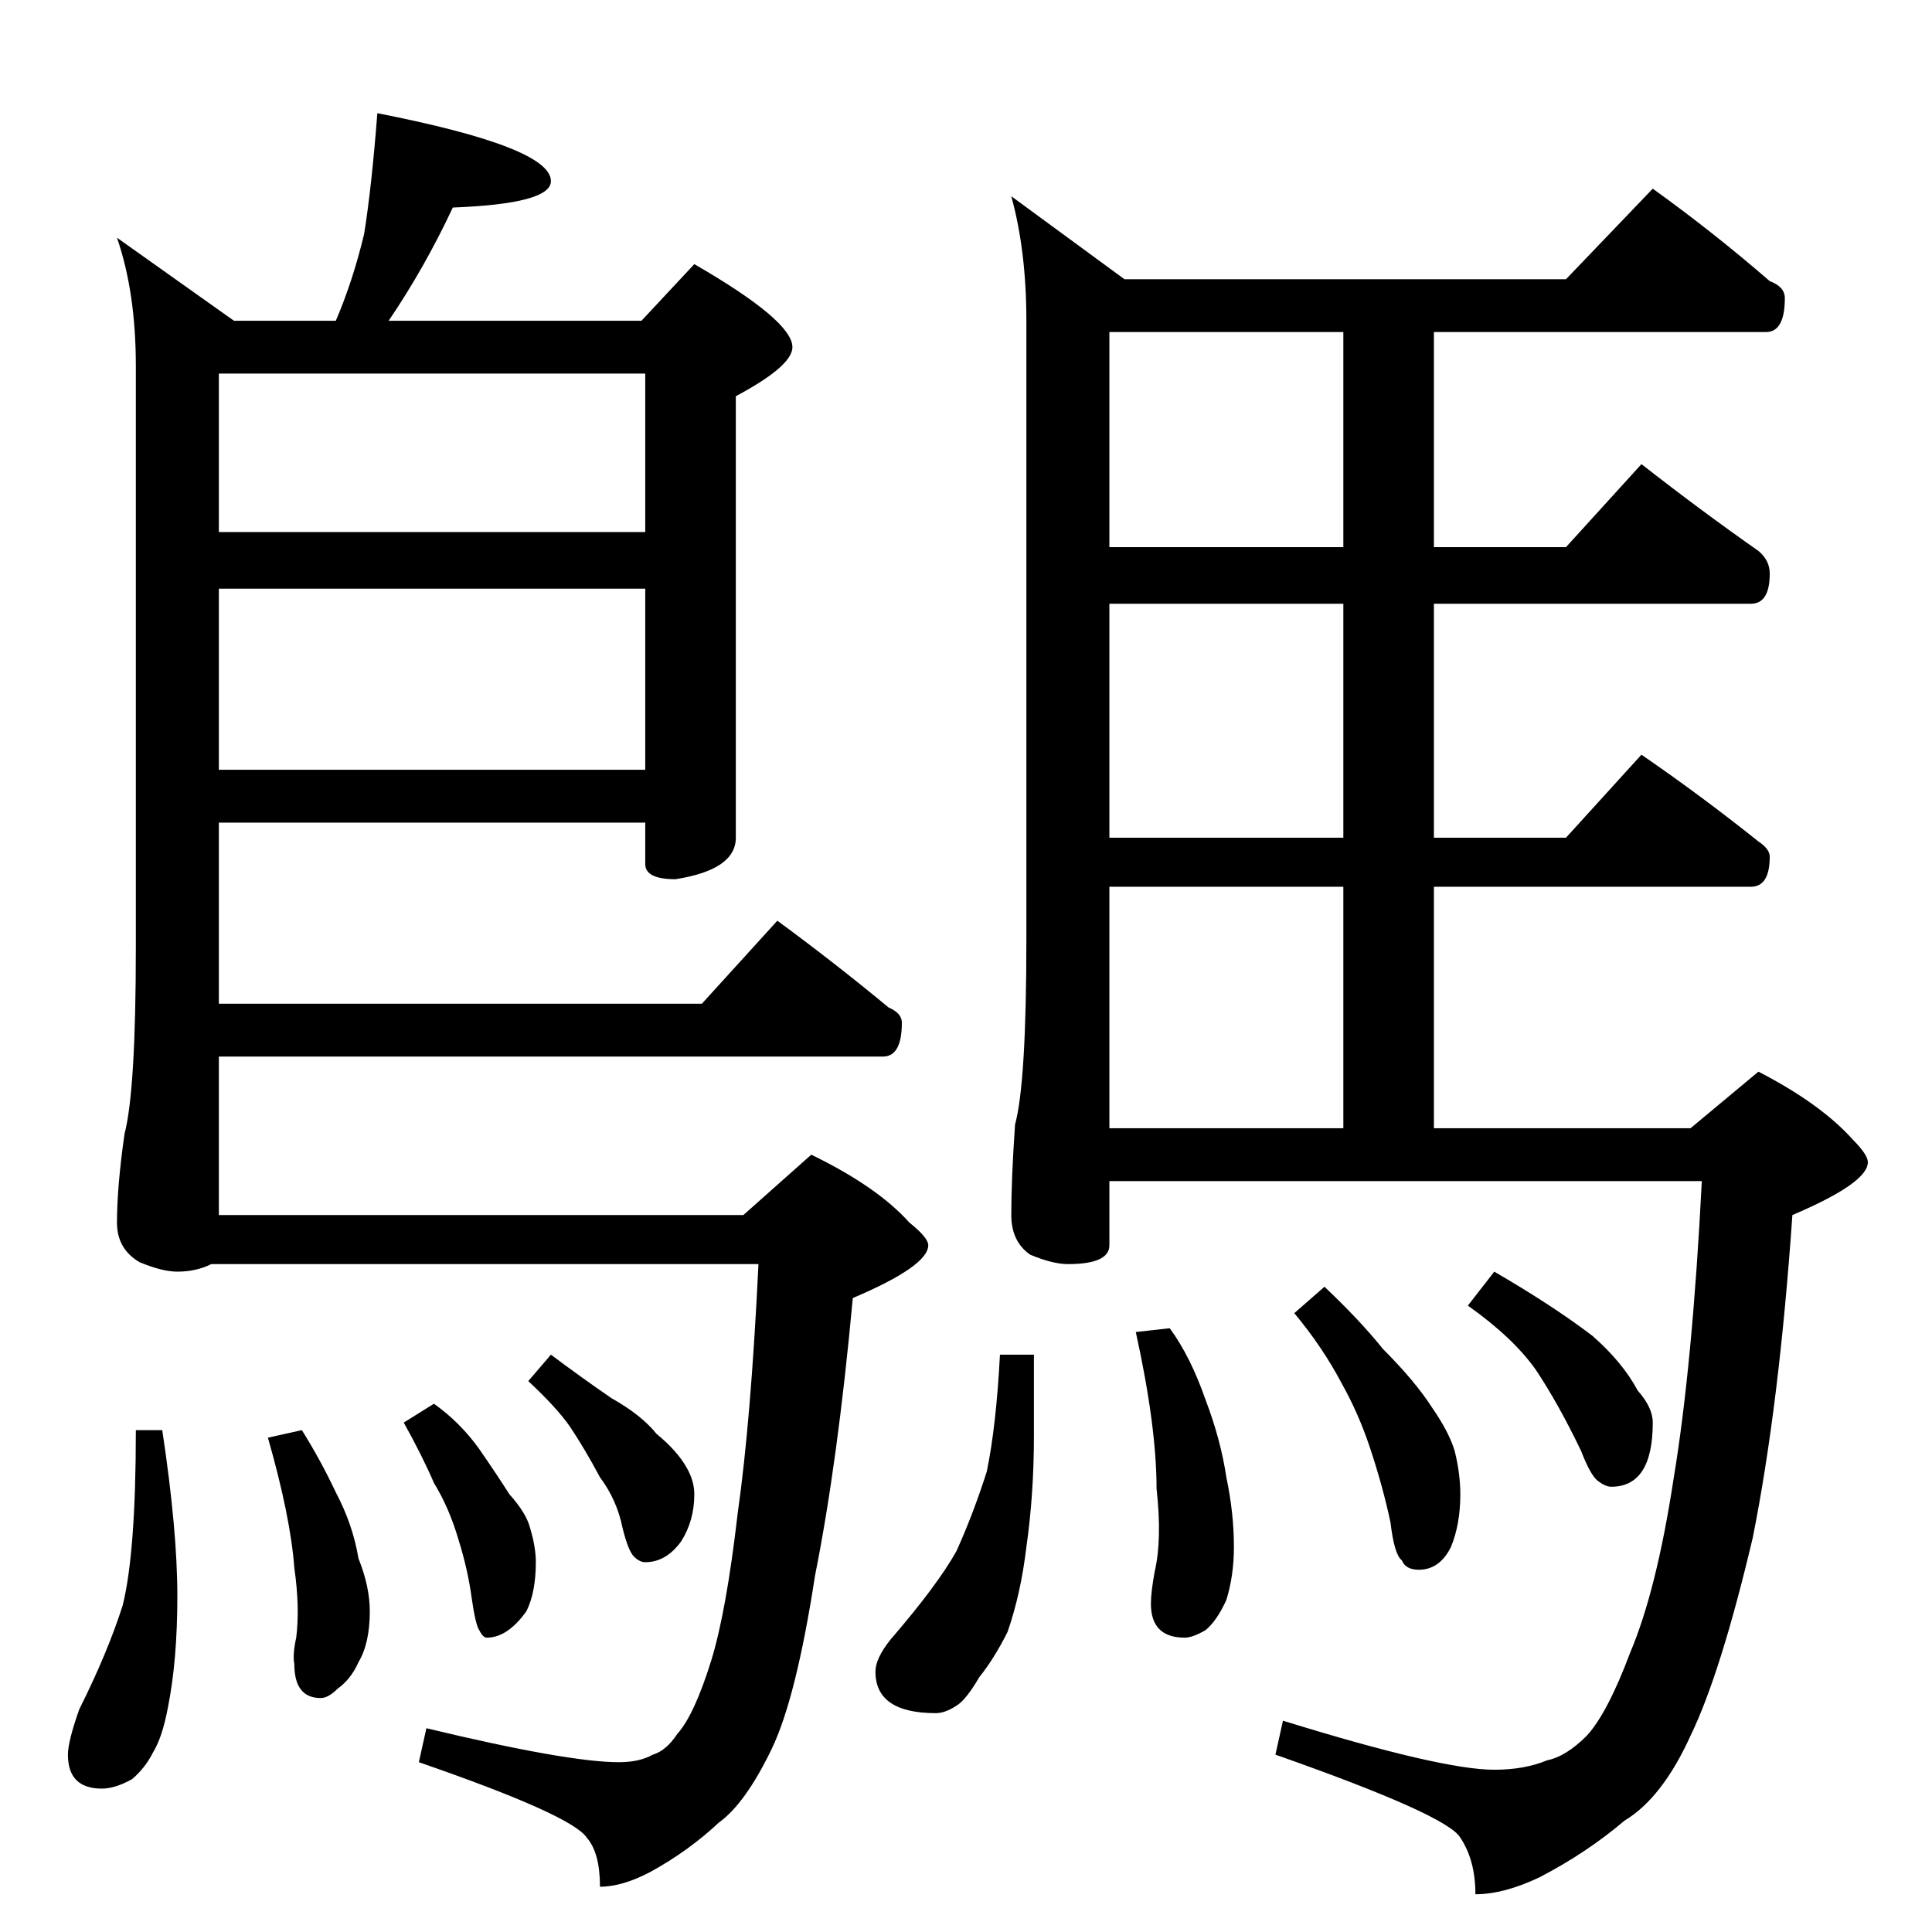<?xml version="1.0" standalone="no"?>
<!DOCTYPE svg PUBLIC "-//W3C//DTD SVG 1.1//EN" "http://www.w3.org/Graphics/SVG/1.1/DTD/svg11.dtd" >
<svg xmlns="http://www.w3.org/2000/svg" xmlns:xlink="http://www.w3.org/1999/xlink" version="1.1" viewBox="0 -204 1024 1024">
  <g transform="matrix(1 0 0 -1 0 820)">
   <path fill="currentColor"
d="M200 964q92 -18 92 -36q0 -12 -52 -14q-15 -32 -34 -60h134l28 30q52 -30 52 -44q0 -10 -30 -26v-234q0 -17 -32 -22q-16 0 -16 8v22h-226v-96h256l40 44q30 -22 59 -46q7 -3 7 -8q0 -18 -10 -18h-352v-84h278l36 32q35 -17 52 -36q10 -8 10 -12q0 -11 -40 -28
q-8 -87 -20 -147q-10 -65 -23 -92q-14 -29 -28 -39q-16 -15 -36 -26q-15 -8 -27 -8q0 18 -7 26q-8 12 -89 40l4 18q75 -18 102 -18q11 0 18 4q7 2 13 11q9 10 18 39q8 26 14 78q7 49 11 132h-290q-8 -4 -18 -4q-8 0 -20 5q-12 7 -12 21q0 19 4 47q6 23 6 99v308q0 39 -10 68
l62 -44h54q9 21 15 46q4 25 7 64zM116 616h226v96h-226v-96zM116 742h226v84h-226v-84zM86 266q8 -53 8 -88q0 -34 -5 -59q-3 -16 -8 -24q-4 -8 -11 -14q-9 -5 -16 -5q-18 0 -18 18q0 7 6 24q15 30 23 55q7 28 7 93h14zM160 266q10 -16 18 -33q9 -17 12 -35q6 -15 6 -28
q0 -17 -6 -27q-4 -9 -11 -14q-5 -5 -9 -5q-14 0 -14 18q-1 5 1 14q2 16 -1 37q-2 27 -14 69zM230 280q14 -10 24 -24q9 -13 16 -24q9 -10 11 -18q3 -10 3 -18q0 -16 -5 -26q-10 -14 -21 -14q-2 0 -4 4q-2 3 -4 17q-2 15 -7 31q-5 17 -13 30q-6 14 -16 32zM292 306
q16 -12 32 -23q16 -9 24 -19q11 -9 16 -18q4 -7 4 -14q0 -14 -7 -25q-8 -11 -19 -11q-3 0 -6 3t-6 15q-3 15 -12 27q-8 15 -16 27q-7 10 -22 24zM876 924q32 -23 62 -49q8 -3 8 -9q0 -18 -10 -18h-176v-114h70l40 44q32 -25 62 -46q6 -5 6 -12q0 -16 -10 -16h-168v-124h70
l40 44q32 -22 62 -46q6 -4 6 -8q0 -16 -10 -16h-168v-128h136l36 30q33 -17 50 -36q8 -8 8 -12q0 -11 -40 -28q-7 -101 -21 -171q-17 -72 -33 -105q-15 -33 -35 -45q-20 -17 -45 -30q-19 -9 -34 -9q0 18 -8 30q-7 12 -98 44l4 18q84 -26 112 -26q16 0 28 5q10 2 21 13
q11 12 23 44q14 33 23 92q10 60 15 158h-314v-34q0 -10 -22 -10q-8 0 -20 5q-10 7 -10 21q0 19 2 48q6 22 6 98v328q0 37 -8 66l60 -44h234zM588 426h124v128h-124v-128zM712 580v124h-124v-124h124zM712 734v114h-124v-114h124zM530 306h18v-43q0 -31 -4 -59
q-3 -25 -10 -45q-7 -14 -15 -24q-7 -12 -12 -15q-6 -4 -11 -4q-32 0 -32 22q0 7 8 17q25 29 35 47q9 20 16 42q5 24 7 62zM620 320q11 -15 19 -38q8 -21 11 -41q4 -19 4 -37q0 -15 -4 -28q-5 -11 -11 -16q-7 -4 -11 -4q-18 0 -18 18q0 6 2 17q4 17 1 44q0 33 -11 83z
M702 342q19 -18 31 -33q17 -17 26 -31q9 -13 12 -23q3 -12 3 -23q0 -16 -5 -28q-6 -12 -17 -12q-7 0 -9 5q-4 3 -6 20q-4 19 -11 40q-6 18 -15 34q-10 19 -25 37zM792 350q31 -18 52 -34q16 -14 24 -29q8 -9 8 -17q0 -34 -22 -34q-3 0 -7 3t-9 16q-12 25 -24 43
q-12 17 -36 34z" />
  </g>

</svg>
